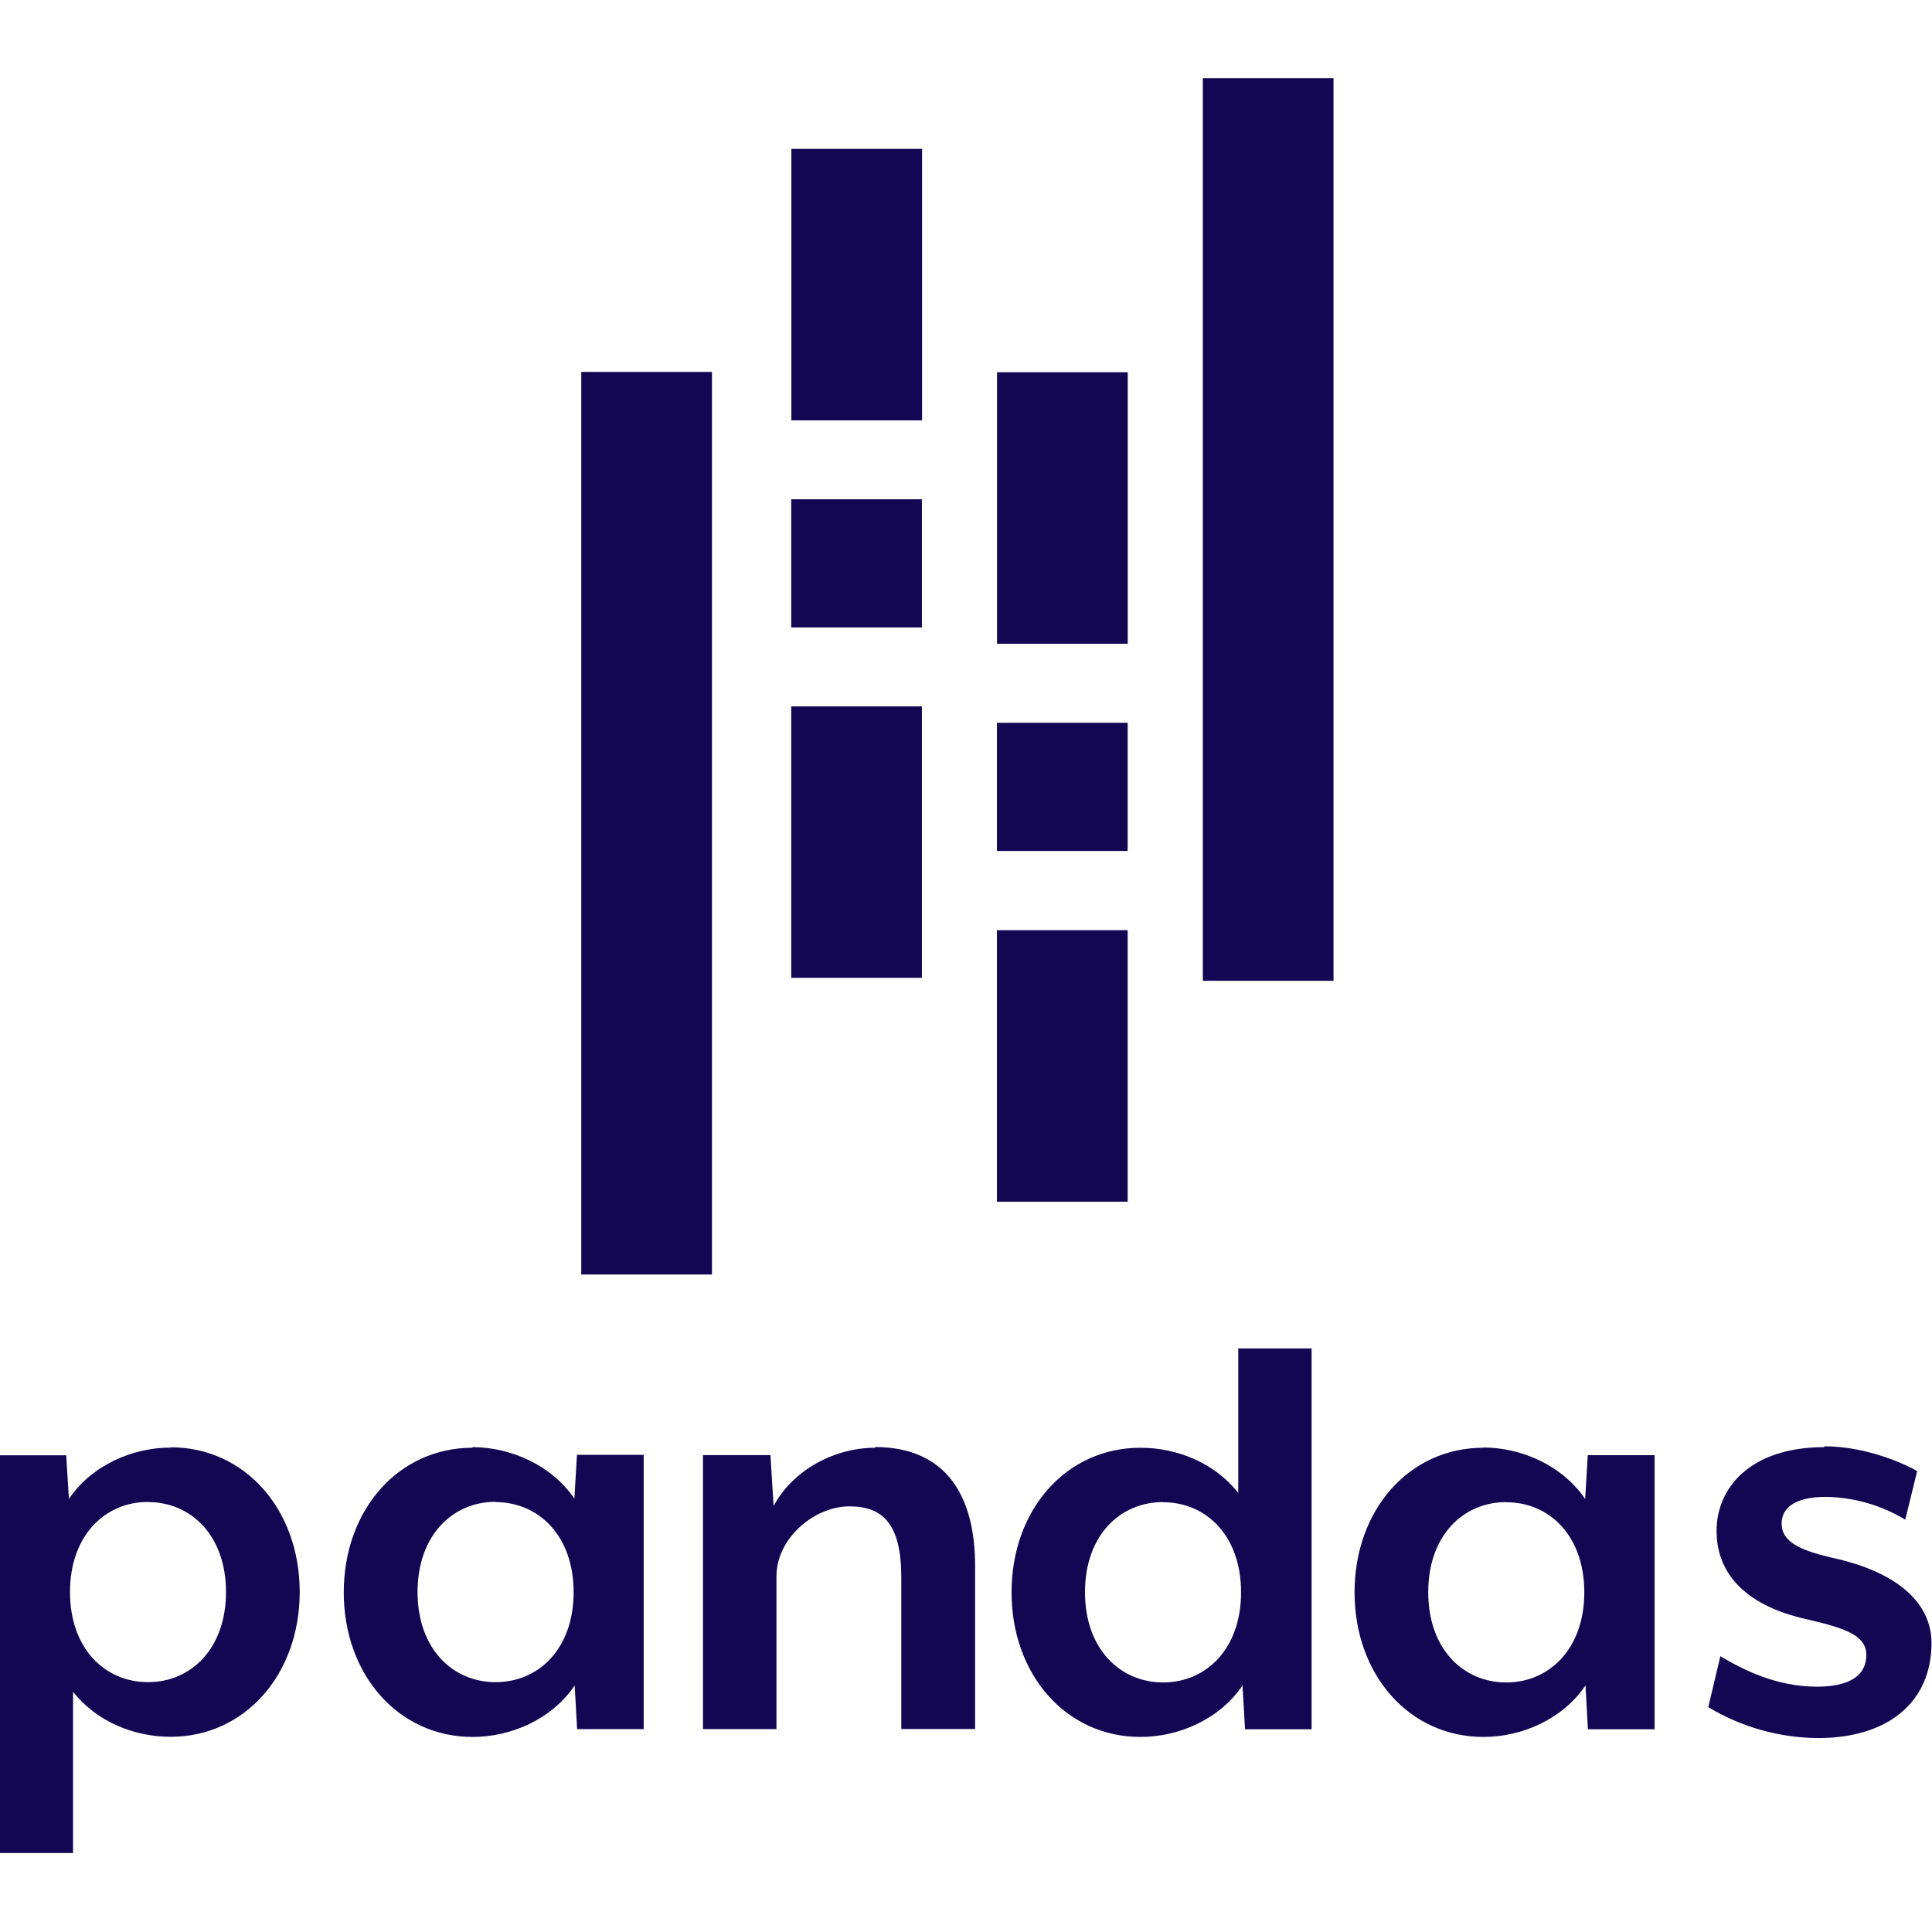 <svg viewBox="0 0 128 128" xmlns="http://www.w3.org/2000/svg"><path fill="#130754" d="M79.69 5.19v59.79h8.66V5.18h-8.67ZM52.43 9.87v17.98h8.66V9.86h-8.67ZM38.51 24.65v59.79h8.66v-59.8H38.5Zm27.546.02v17.98h8.66V24.66h-8.67ZM52.42 33.09v8.48h8.66v-8.49h-8.67Zm0 13.707v17.988h8.66V46.8h-8.67Zm13.63 1.1v8.48h8.66v-8.49h-8.67Zm0 13.74v17.98h8.66v-17.99h-8.67Zm15.988 27.73v9.54c-1.56-1.98-4.04-2.99-6.48-2.99 -4.93 0-8.54 4.119-8.54 9.58 0 5.46 3.622 9.58 8.54 9.58 2.56 0 5.256-1.18 6.76-3.41l.17 2.9h4.41v-25.23h-4.88Zm38.84 6.51c-4.92 0-7.15 2.7-7.15 5.54 -.01 2.56 1.59 4.91 6.05 5.88 2.48.58 3.87 1.05 3.87 2.35 0 1.51-1.35 2.1-3.28 2.1 -2.69 0-4.92-1.14-6.39-2.02l-.8 3.375v0c2.19 1.32 4.7 2.03 7.27 2.05 4.66 0 7.52-2.4 7.52-6.3 0-2.44-1.94-4.67-6.73-5.68 -1.94-.47-3.2-1.01-3.2-2.23 0-1.1.97-1.77 2.94-1.77v-.001c1.85.03 3.66.55 5.25 1.51l.79-3.22c-.58-.34-3.19-1.64-6.17-1.64Zm-109.543.03c-2.564-.01-5.255 1.17-6.769 3.4l-.18-2.89H-.03v26.35h4.87v-10.68c1.556 1.97 4.03 2.98 6.47 2.98 4.91 0 8.546-4.13 8.546-9.59 0-5.47-3.63-9.59-8.55-9.59Zm19.99.01c-4.927-.01-8.55 4.12-8.55 9.58s3.622 9.58 8.54 9.58c2.56 0 5.25-1.18 6.76-3.41l.16 2.89 4.41 0v-18.17h-4.42l-.17 2.9c-1.52-2.22-4.21-3.41-6.77-3.41Zm26.658 0c-2.78 0-5.506 1.55-6.73 3.86l-.21-3.37h-4.47v18.15h4.87V104.43c0-2.53 2.52-4.63 4.83-4.63 2.22 0 3.44 1.17 3.44 4.7v10.05h4.89v-10.81c0-4.5-1.811-7.87-6.65-7.87Zm40.31 0c-4.93-.01-8.55 4.119-8.55 9.58 0 5.46 3.62 9.58 8.54 9.58 2.56 0 5.25-1.18 6.76-3.41l.16 2.9h4.42V96.41h-4.43l-.17 2.9c-1.52-2.22-4.21-3.41-6.77-3.41Zm-88.48 3.6c2.85 0 5.16 2.22 5.16 5.96 0 3.74-2.31 5.97-5.166 5.97 -2.86 0-5.17-2.23-5.17-5.97 0-3.75 2.324-5.97 5.17-5.97Zm23.021 0c2.86.01 5.17 2.23 5.17 5.97 0 3.74-2.31 5.96-5.17 5.96s-5.17-2.23-5.17-5.97c0-3.75 2.32-5.98 5.17-5.98Zm44.23.01c2.85 0 5.16 2.22 5.16 5.97 0 3.74-2.31 5.97-5.17 5.97 -2.86-.01-5.17-2.23-5.17-5.98 0-3.75 2.31-5.97 5.17-5.97Zm22.73 0c2.86 0 5.17 2.22 5.17 5.97 0 3.74-2.32 5.97-5.17 5.97 -2.86 0-5.17-2.23-5.17-5.98 0-3.75 2.31-5.97 5.17-5.97Z"/></svg>